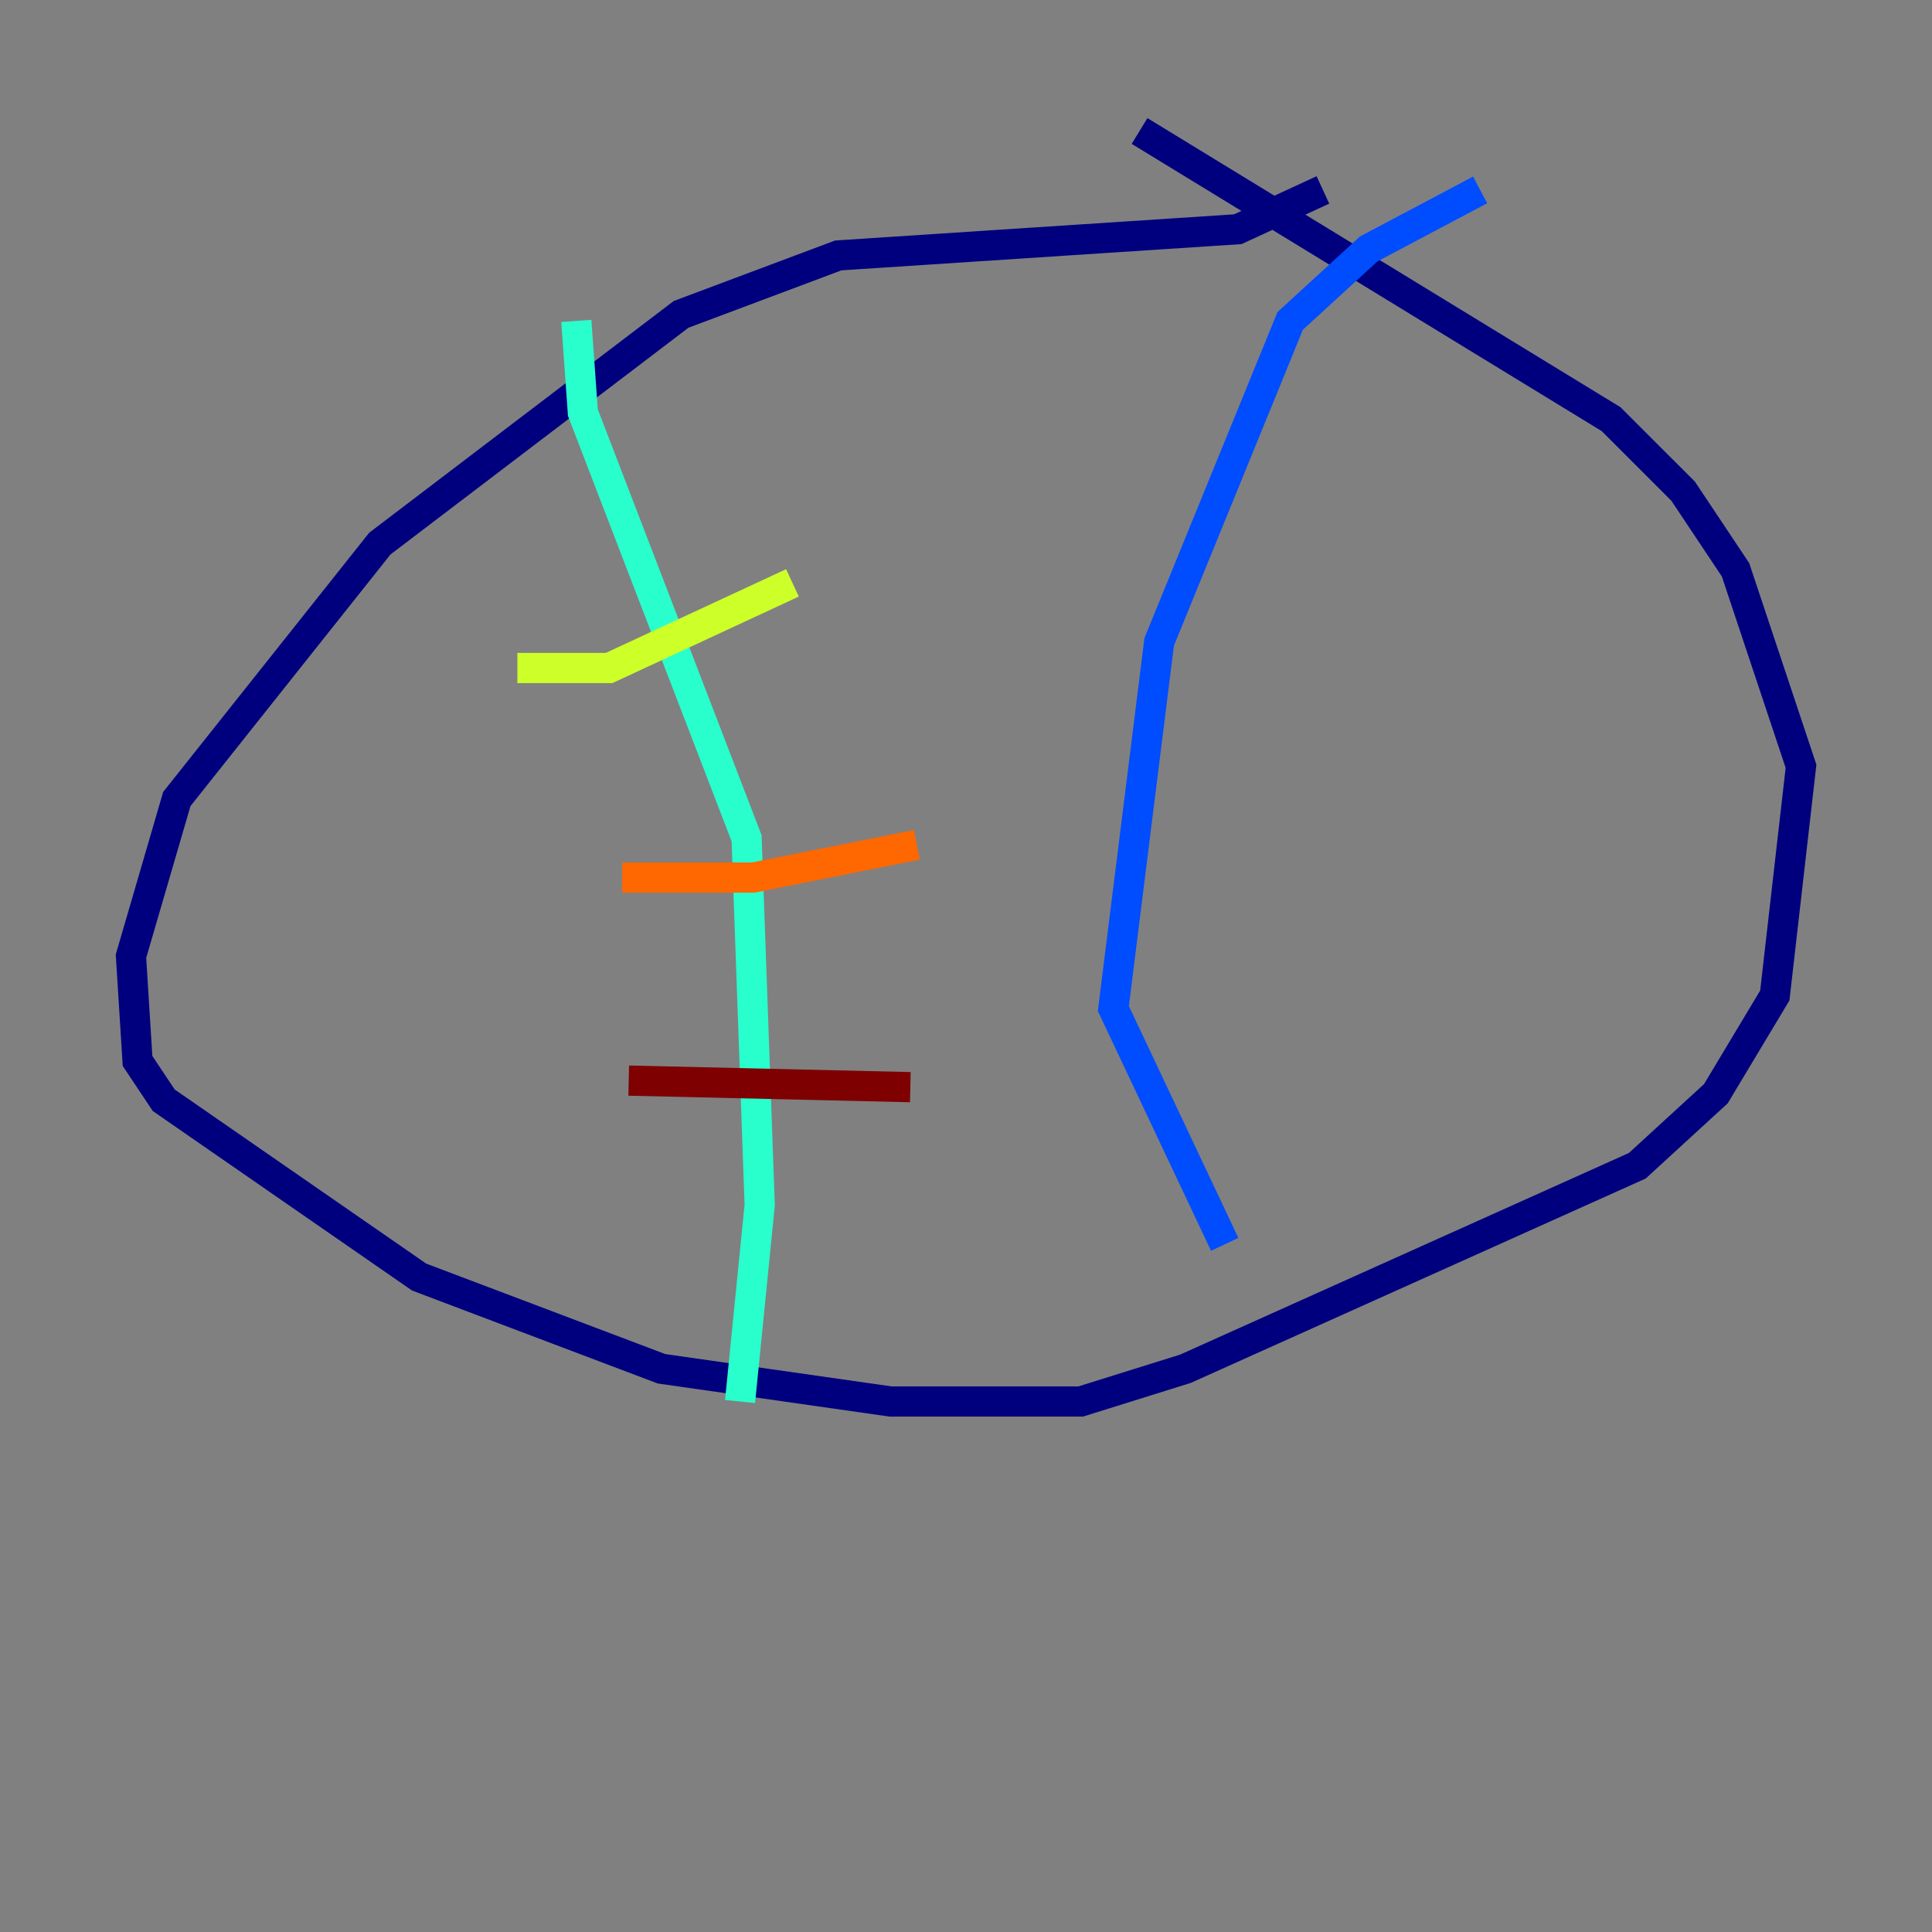 <?xml version="1.0" encoding="utf-8" ?>
<svg baseProfile="tiny" height="128" version="1.2" viewBox="0,0,128,128" width="128" xmlns="http://www.w3.org/2000/svg" xmlns:ev="http://www.w3.org/2001/xml-events" xmlns:xlink="http://www.w3.org/1999/xlink"><rect x="0" y="0" width="128" height="128" fill="#808080" stroke="none"/><defs /><polyline fill="none" points="87.647,12.583 82.007,15.186 55.539,16.922 45.125,20.827 25.166,36.014 11.715,52.936 8.678,63.349 9.112,70.291 10.848,72.895 27.77,84.61 43.824,90.685 59.01,92.854 71.593,92.854 78.536,90.685 108.475,77.234 113.681,72.461 117.586,65.953 119.322,50.766 114.983,37.749 111.512,32.542 106.739,27.77 75.498,8.678" stroke="#00007f" stroke-width="2" /><polyline fill="none" points="98.061,12.583 90.685,16.488 85.478,21.261 76.8,42.522 73.763,66.82 81.139,82.441" stroke="#004cff" stroke-width="2" /><polyline fill="none" points="38.183,21.261 38.617,27.336 49.464,55.539 50.332,79.837 49.031,92.854" stroke="#29ffcd" stroke-width="2" /><polyline fill="none" points="34.278,44.258 40.352,44.258 52.502,38.617" stroke="#cdff29" stroke-width="2" /><polyline fill="none" points="41.22,58.142 49.898,58.142 60.746,55.973" stroke="#ff6700" stroke-width="2" /><polyline fill="none" points="41.654,71.593 60.312,72.027" stroke="#7f0000" stroke-width="2" /></svg>